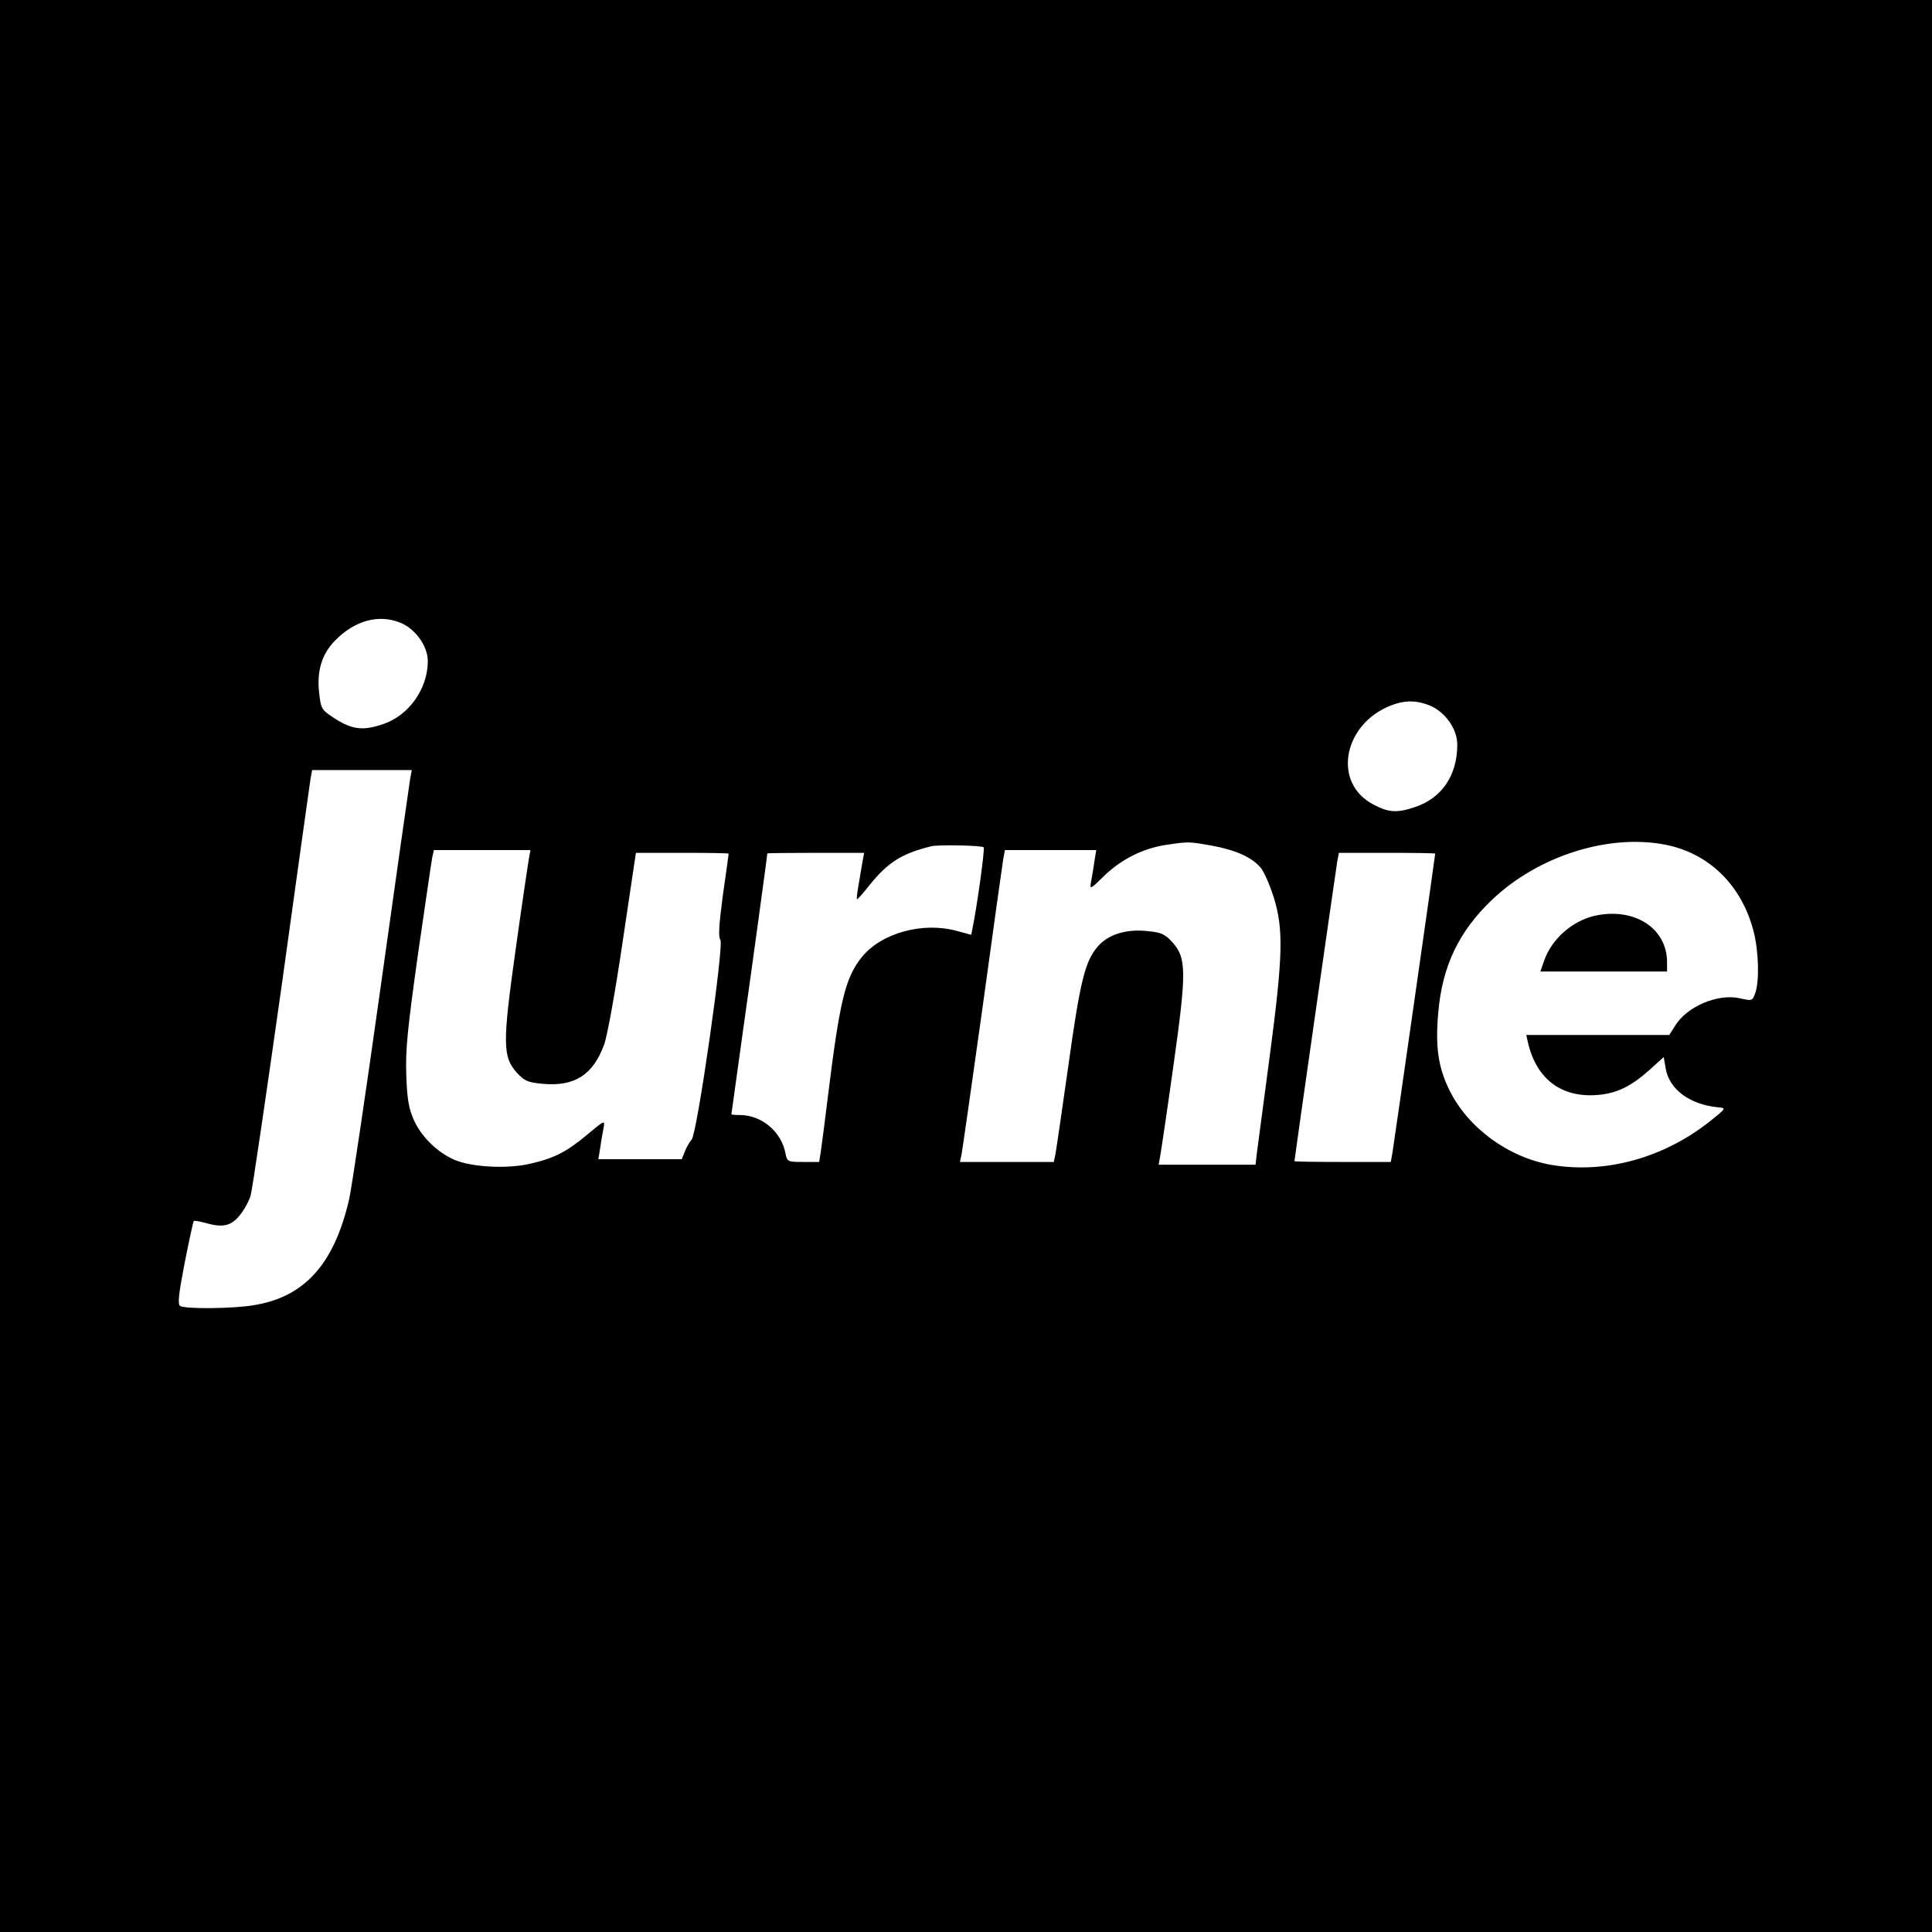 <?xml version="1.0" standalone="no"?>
<!DOCTYPE svg PUBLIC "-//W3C//DTD SVG 20010904//EN"
 "http://www.w3.org/TR/2001/REC-SVG-20010904/DTD/svg10.dtd">
<svg version="1.0" xmlns="http://www.w3.org/2000/svg"
 width="700pt" height="700pt" viewBox="0 0 700 700"
 preserveAspectRatio="xMidYMid meet">
<g transform="translate(0,700) scale(0.1,-0.1)"
fill="#000000" stroke="none">
<path d="M0 3500 l0 -3500 3500 0 3500 0 0 3500 0 3500 -3500 0 -3500 0 0
-3500z m1450 1244 c55 -22 100 -85 100 -139 0 -101 -69 -198 -163 -229 -77
-26 -116 -19 -188 30 -34 23 -37 30 -43 87 -8 76 10 137 57 185 70 73 158 98
237 66z m3730 -300 c56 -23 100 -85 100 -142 0 -111 -56 -194 -153 -226 -64
-22 -95 -20 -147 7 -161 80 -111 310 80 368 41 12 77 10 120 -7z m-3694 -266
c-3 -18 -51 -355 -106 -748 -55 -393 -107 -742 -115 -775 -54 -235 -162 -355
-346 -384 -75 -13 -248 -14 -266 -3 -10 6 -6 42 16 156 16 81 31 150 33 152 3
2 20 -1 39 -6 65 -19 95 -13 127 26 16 19 34 52 40 72 6 20 56 361 112 757 55
396 102 735 105 753 l6 32 181 0 180 0 -6 -32z m2905 -242 c83 -15 143 -41
175 -78 12 -12 33 -60 48 -106 37 -117 35 -212 -14 -582 -22 -168 -43 -324
-46 -347 l-5 -43 -176 0 -175 0 5 28 c3 15 25 162 48 327 49 348 48 394 -4
452 -28 30 -40 35 -95 40 -75 7 -139 -14 -176 -58 -45 -53 -63 -127 -105 -429
-23 -162 -44 -307 -47 -322 l-6 -28 -170 0 -170 0 6 28 c3 15 37 254 76 532
38 278 72 520 75 538 l6 32 165 0 166 0 -7 -42 c-3 -24 -9 -56 -12 -73 -5 -29
-4 -29 48 22 62 60 142 100 225 112 82 12 80 12 165 -3z m1640 4 c160 -30 280
-147 323 -316 18 -71 21 -177 6 -221 -11 -30 -11 -30 -56 -20 -79 18 -192 -29
-235 -100 l-21 -33 -259 0 -259 0 6 -27 c31 -134 123 -202 255 -190 68 6 119
31 186 91 l51 46 7 -41 c13 -76 87 -131 190 -141 30 -3 30 -3 -30 -51 -168
-133 -377 -190 -572 -158 -158 27 -304 134 -372 272 -40 82 -51 156 -40 279
14 168 74 295 195 410 166 158 419 239 625 200z m-2467 -10 c5 -5 -24 -214
-40 -291 l-5 -26 -52 14 c-123 34 -272 -7 -343 -93 -61 -75 -81 -156 -124
-504 -11 -91 -23 -182 -26 -202 l-6 -38 -58 0 c-56 0 -58 1 -64 31 -15 79 -86
138 -163 139 -18 0 -33 1 -33 3 0 2 18 131 40 288 34 240 90 648 90 657 0 1
79 2 175 2 l176 0 -6 -32 c-3 -18 -9 -55 -14 -83 -5 -27 -8 -51 -6 -53 1 -2
21 20 43 48 68 85 117 117 227 144 26 6 182 3 189 -4z m-1647 -37 c-3 -16 -25
-163 -48 -328 -49 -348 -48 -394 4 -452 28 -30 40 -35 95 -40 113 -10 180 32
220 140 12 30 41 192 68 375 l48 322 168 0 c92 0 168 -1 168 -3 0 -2 -9 -69
-21 -151 -14 -106 -17 -151 -9 -161 14 -17 -84 -702 -104 -724 -8 -9 -19 -28
-25 -44 l-11 -27 -151 0 -151 0 7 43 c3 23 9 55 12 71 5 28 4 28 -57 -23 -76
-64 -121 -87 -207 -107 -85 -20 -214 -13 -277 14 -63 28 -120 84 -147 145 -18
41 -24 75 -27 162 -3 92 4 163 42 435 26 179 49 337 52 353 l6 27 175 0 175 0
-5 -27z m3283 14 c0 -7 -150 -1055 -155 -1084 l-6 -33 -174 0 c-96 0 -175 1
-175 3 0 7 150 1055 155 1085 l6 32 174 0 c96 0 175 -1 175 -3z"/>
<path d="M5774 3681 c-80 -20 -152 -84 -179 -161 l-14 -40 229 0 230 0 0 34
c0 125 -122 201 -266 167z"/>
</g>
</svg>

